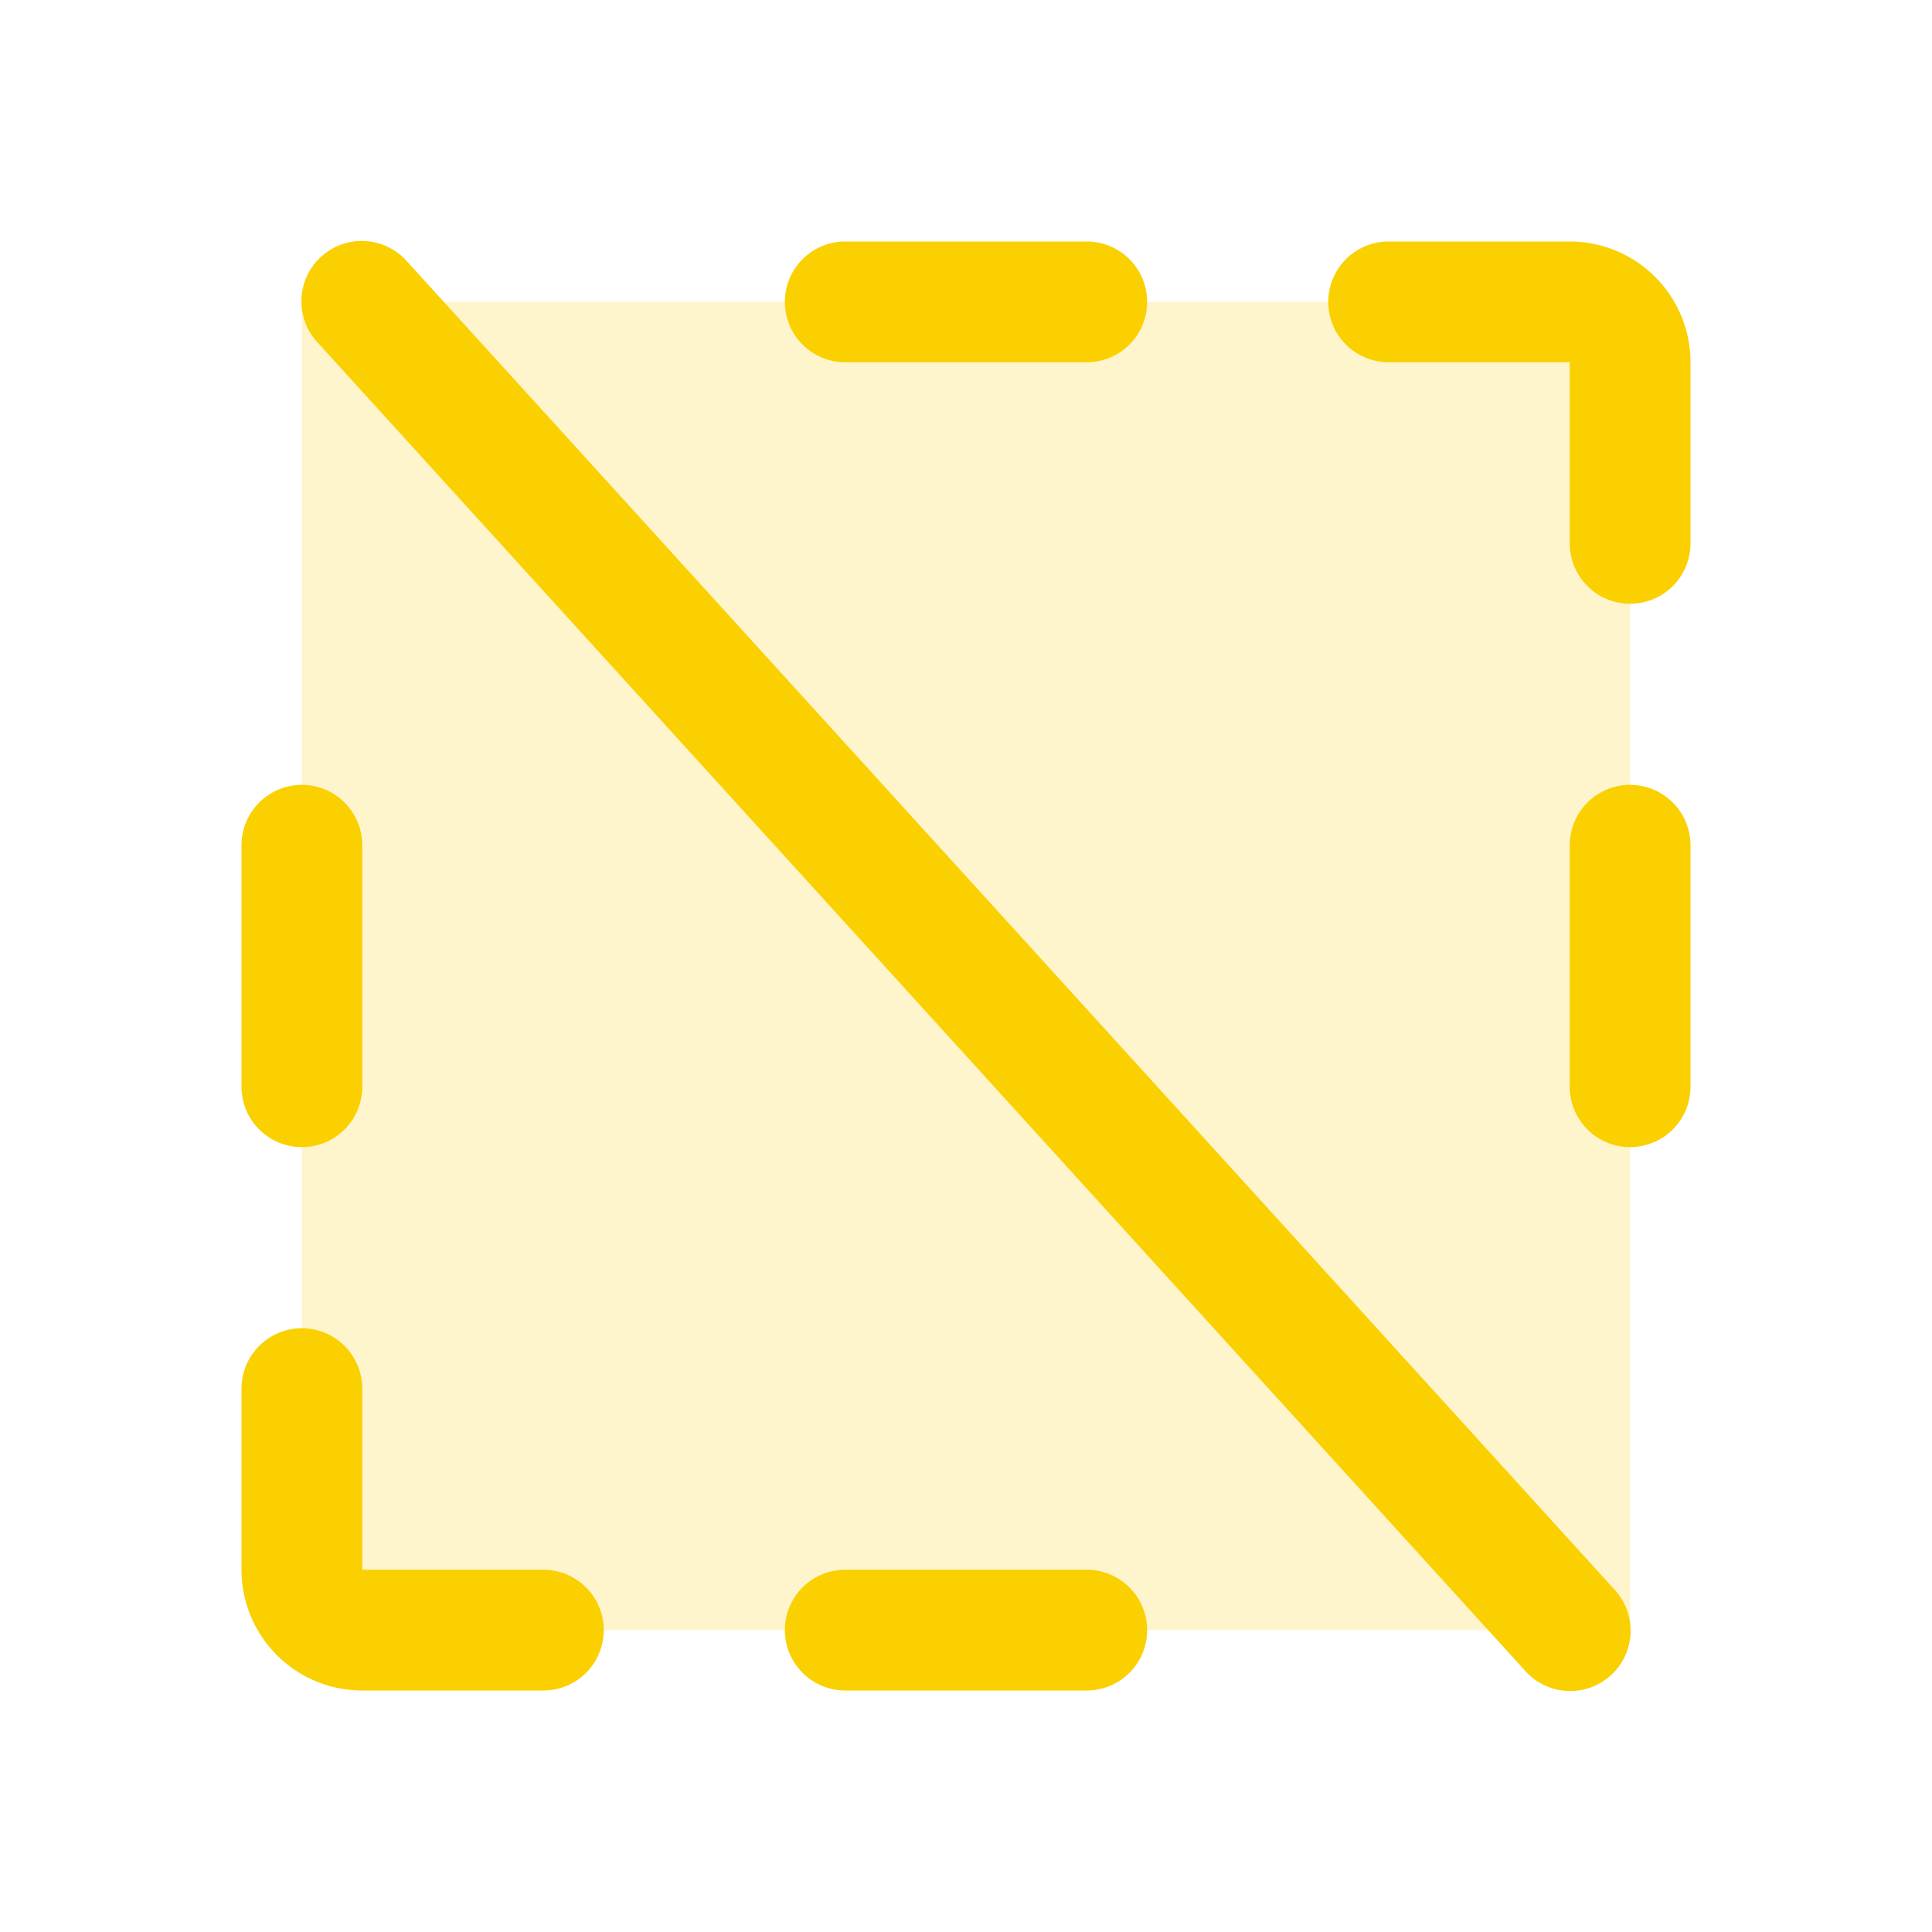 <svg xmlns="http://www.w3.org/2000/svg" viewBox="0 0 256 256" fill="#FAD000"><path d="M216,40V216H40V40Z" opacity="0.2"/><path d="M104,40a8,8,0,0,1,8-8h32a8,8,0,0,1,0,16H112A8,8,0,0,1,104,40Zm40,168H112a8,8,0,0,0,0,16h32a8,8,0,0,0,0-16ZM208,32H184a8,8,0,0,0,0,16h24V72a8,8,0,0,0,16,0V48A16,16,0,0,0,208,32Zm8,72a8,8,0,0,0-8,8v32a8,8,0,0,0,16,0V112A8,8,0,0,0,216,104ZM40,152a8,8,0,0,0,8-8V112a8,8,0,0,0-16,0v32A8,8,0,0,0,40,152Zm32,56H48V184a8,8,0,0,0-16,0v24a16,16,0,0,0,16,16H72a8,8,0,0,0,0-16ZM53.92,34.62A8,8,0,1,0,42.08,45.38l160,176a8,8,0,1,0,11.84-10.76Z"/></svg>